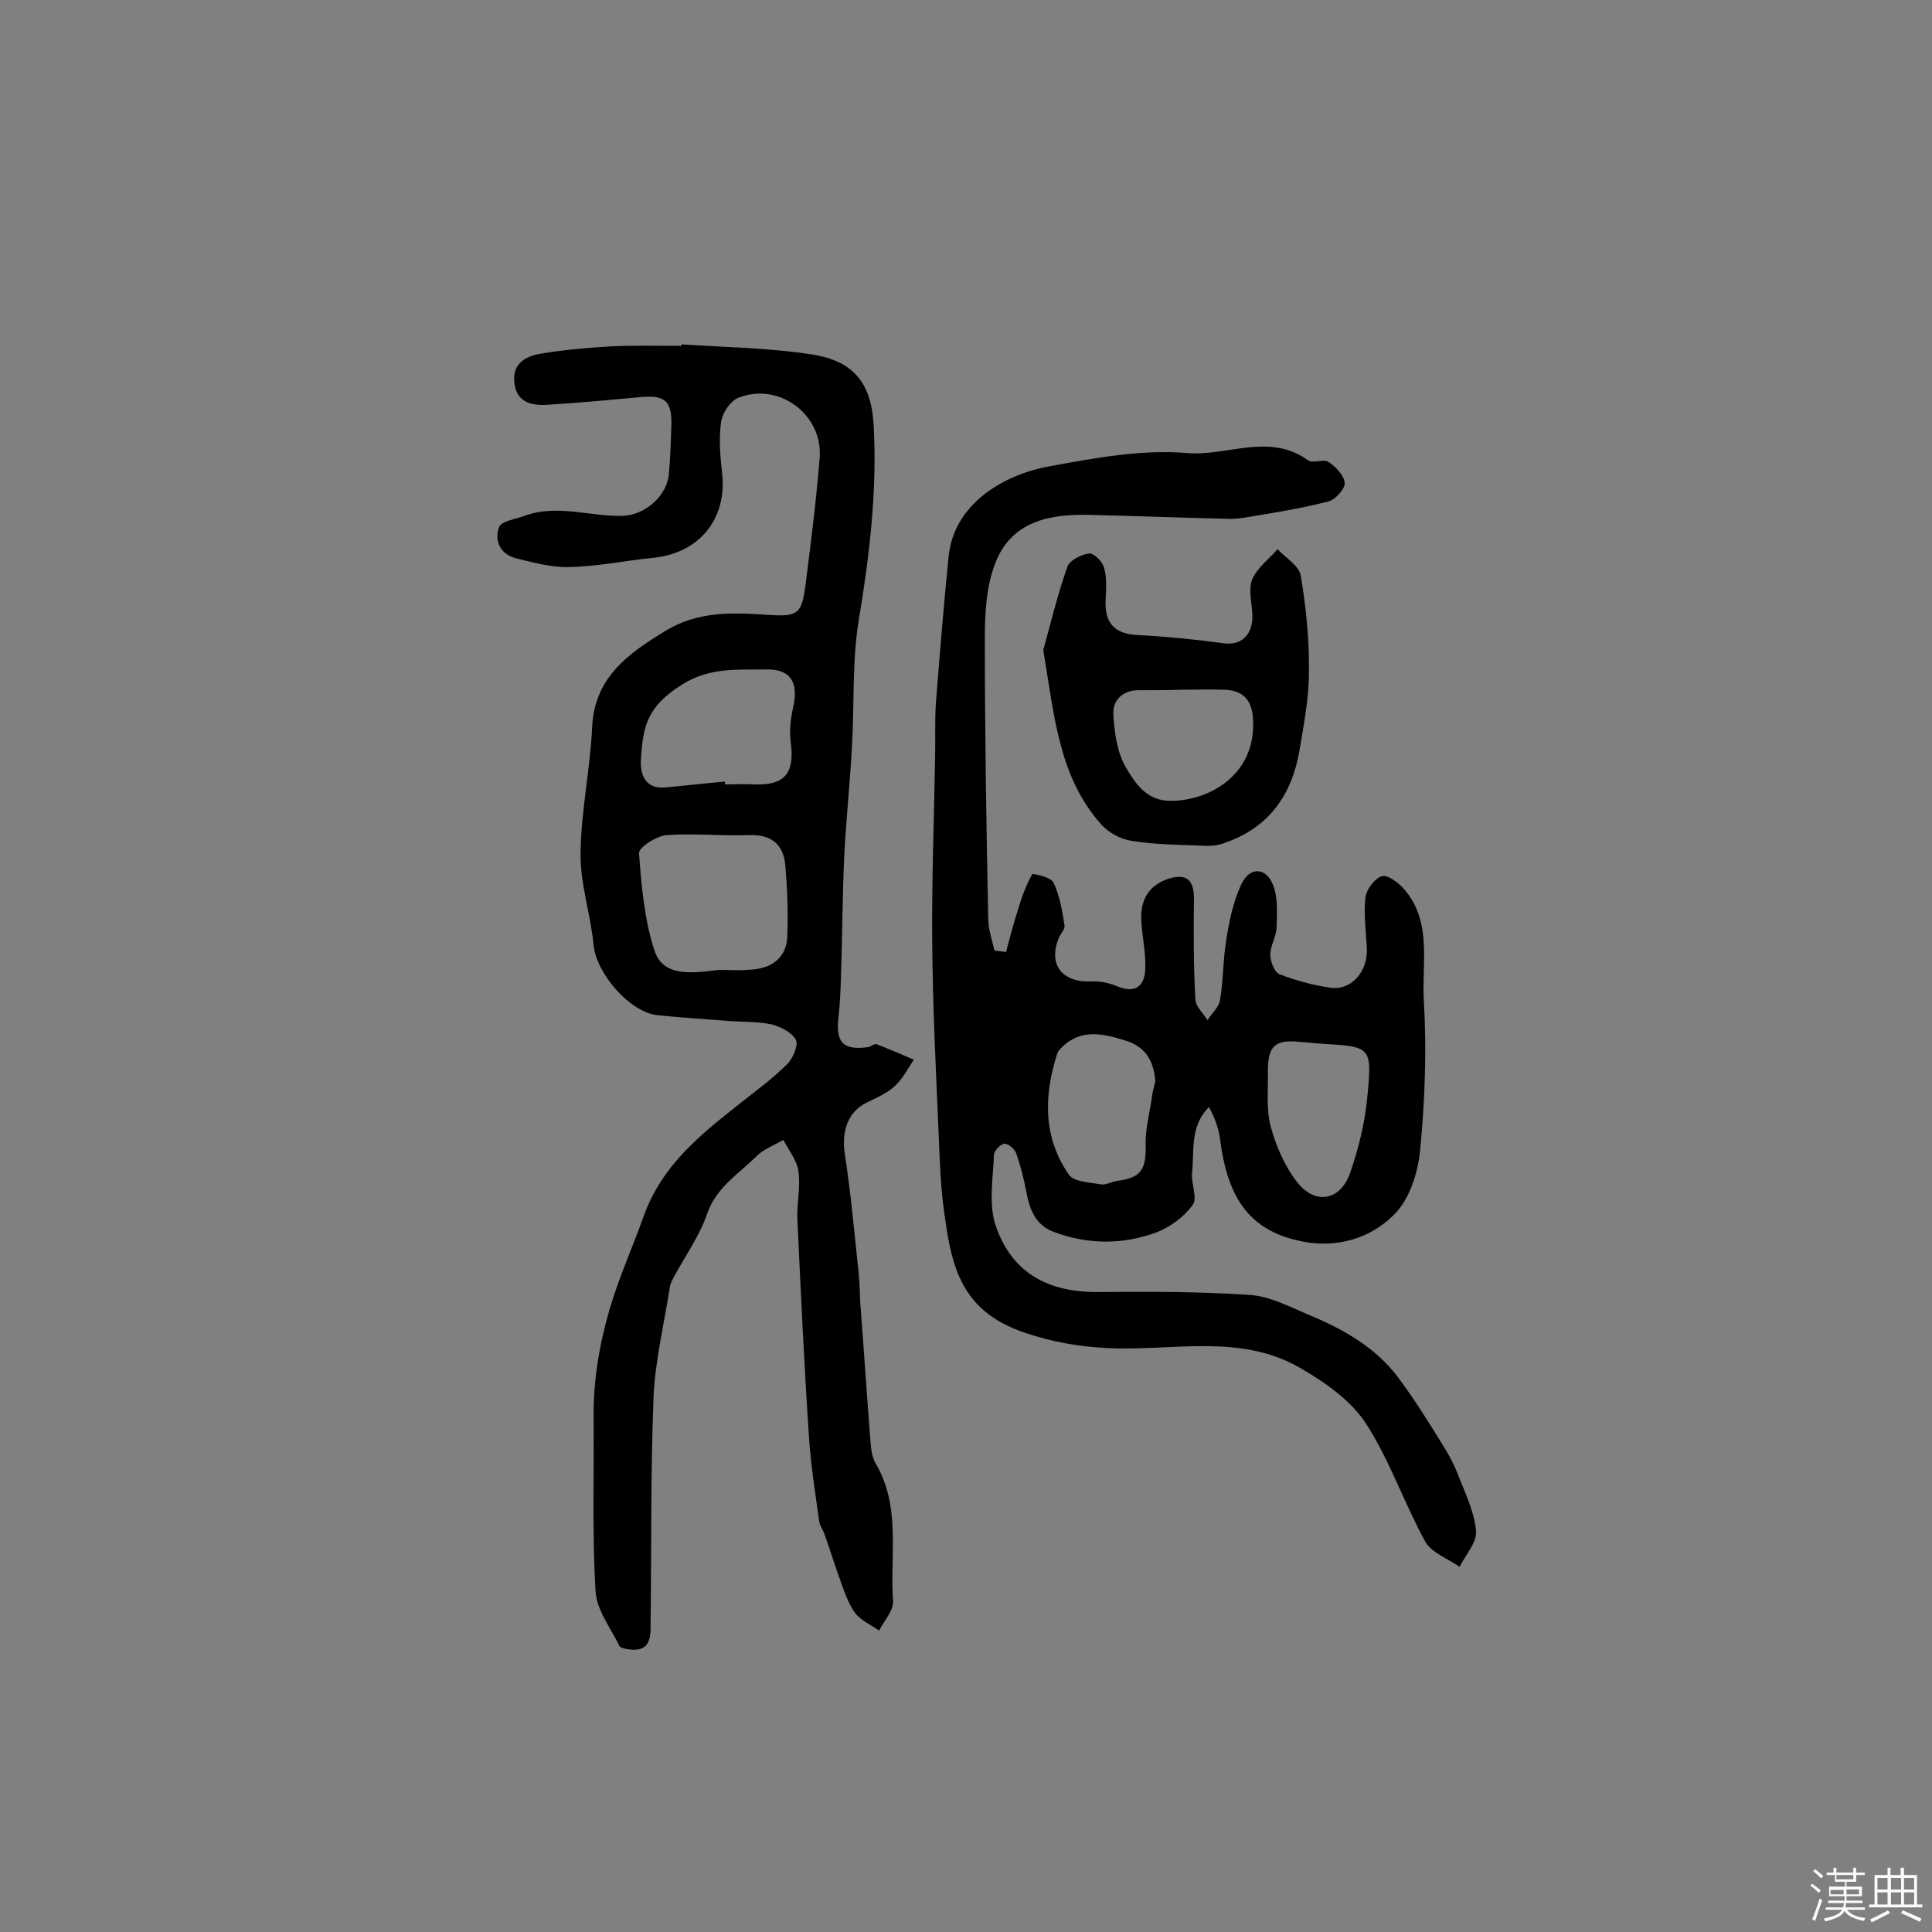 <svg enable-background="new 0 0 400 400" viewBox="0 0 400 400" xmlns="http://www.w3.org/2000/svg"><rect x="0" y="0" width="400" height="400" fill="#808080" stroke="none"/><path d="m374.8 390.4.4-.4c.7.5 1.3 1 1.8 1.4l-.5.5c-.5-.6-1.1-1.1-1.7-1.5zm1 7.3-.6-.3c.5-1.4 1.1-2.8 1.5-4.3.2.1.4.2.6.3-.5 1.3-1 2.8-1.5 4.3zm-.4-10.3.4-.4c.4.3 1 .8 1.7 1.4l-.5.5c-.4-.5-1-1-1.6-1.5zm2.5.3h1.7v-1h.6v1h3.5v-1h.6v1h1.8v.5h-1.8v1.4h-2v1h3.2v2h-3.2v.9h3.3v.5h-3.4c0 .3-.1.6-.1.9h4v.5h-3.7c.7.9 1.9 1.5 3.8 1.7-.1.2-.2.4-.3.6-2.1-.4-3.5-1.1-4-2.1-.4 1-1.8 1.7-4 2.2-.1-.2-.2-.4-.3-.6 2.1-.4 3.4-1 3.8-1.8h-3.4v-.5h3.6c.1-.3.1-.6.2-.9h-3.3v-.5h3.4c0-.3 0-.6 0-.9h-3.2v-2h3.3v-1h-2.1v-1.4h-1.7v-.5zm1.1 3.5v1h2.7c0-.3 0-.4 0-.4 0-.1 0-.2 0-.2 0-.1 0-.2 0-.3h-2.7zm1.2-3v.9h3.5v-.9zm4.7 3h-2.6v.6.4h2.6z" fill="#fbfafc"/><path d="m393.6 386.7h.6v1.5h2.7v6.1h1.1v.6h-11v-.6h1.1v-6.1h2.7v-1.5h.6v1.5h2.1v-1.5zm-2.7 8.8.4.6c-1.2.6-2.5 1.3-3.8 1.9-.1-.2-.2-.4-.3-.6 1.2-.6 2.5-1.2 3.7-1.9zm-2.2-6.7v2.4h2.1v-2.4zm0 3v2.5h2.1v-2.5zm2.8-3v2.4h2.1v-2.4zm0 3v2.5h2.1v-2.5zm6 6.1c-1.4-.7-2.7-1.3-3.9-1.8l.3-.6c1.5.6 2.7 1.2 3.9 1.7zm-1.2-9.1h-2.1v2.4h2.1zm-2.1 3v2.5h2.1v-2.5z" fill="#fbfafc"/><g fill="#010000"><path d="m208.3 197.1c.8-3.1 1.6-6.1 2.6-9.2.7-2.4 1.6-4.7 2.8-6.9.1-.2 3.9.6 4.4 1.7 1.3 2.7 1.8 5.8 2.3 8.9.1.8-.8 1.7-1.2 2.6-2.2 5.5.6 9.2 6.7 9 1.8-.1 3.8.3 5.4 1 3.6 1.5 5.6.1 5.8-3.3s-.6-6.8-.8-10.1c-.3-4.3 1.4-7.5 5.7-8.9 3.7-1.1 5.2.3 5.2 4.2-.1 7-.1 13.9.3 20.9.1 1.4 1.6 2.8 2.5 4.2.9-1.4 2.4-2.7 2.6-4.2.7-4.1.6-8.4 1.3-12.5.6-3.8 1.4-7.7 3-11.2 1.7-3.9 5.2-3.9 6.7 0 1 2.6.8 5.8.7 8.8-.1 1.9-1.3 3.7-1.3 5.6 0 1.4.9 3.6 1.9 4 3.4 1.3 7 2.3 10.6 2.8 4.3.6 7.7-3.4 7.5-8.1-.2-3.6-.7-7.2-.3-10.6.2-1.7 2-4 3.4-4.4 1.3-.3 3.5 1.4 4.7 2.8 5.8 6.8 3.5 15.4 4 23.1.6 10.3.2 20.8-.8 31.1-.5 4.7-2.3 10.2-5.6 13.3-4.7 4.6-11.4 6.7-18.4 5.4-10.8-2-15.8-8.4-17.4-21.3-.3-2.2-1.1-4.4-2.3-6.6-4 4-3 9.1-3.5 13.7-.2 2.2 1.2 5.2.1 6.6-1.8 2.5-4.7 4.6-7.6 5.7-6.9 2.5-14 2.5-21-.1-3.9-1.4-5.1-4.6-5.8-8.3-.5-2.7-1.2-5.4-2.1-8-.3-.9-1.6-2-2.4-2s-2.1 1.4-2.2 2.2c-.2 4.8-1.1 9.9.2 14.3 3.2 10 10.7 14.3 21.4 14.2 10.5-.1 21-.1 31.4.6 4.3.3 8.5 2.6 12.6 4.3 6.9 2.9 13.4 6.6 18 12.7 3.3 4.4 6.3 9.2 9.2 13.9 1.4 2.2 2.6 4.5 3.5 6.9 1.4 3.6 3.2 7.3 3.5 11.1.2 2.4-2.2 4.9-3.4 7.4-2.4-1.7-5.8-2.9-7.1-5.2-4.4-8-7.4-16.9-12.3-24.5-3.1-4.7-8.3-8.4-13.3-11.3-12.6-7.5-26.8-3.6-40.3-4.3-5.8-.3-11.1-1.2-16.8-3.1-6.9-2.3-11.3-5.9-13.9-11.9-1.7-4-2.4-8.6-3-13-.7-4.9-.9-9.9-1.1-14.9-.6-13.9-1.3-27.7-1.4-41.6-.1-12.6.4-25.3.6-37.9.1-3.9-.1-7.8.2-11.6.8-10 1.6-20 2.6-29.9 1.1-10.9 11.4-17 21.1-18.7 9.3-1.7 19-3.5 28.3-2.7 8.3.7 17-4.3 25 1.5 1 .7 3.2-.3 4.2.3 1.5 1 3.3 2.8 3.4 4.4.1 1.2-1.9 3.4-3.3 3.8-5.4 1.4-10.9 2.3-16.4 3.2-1.6.3-3.2.5-4.8.4-9.5-.2-19-.6-28.5-.8-8.2-.2-16 1.4-19.3 9.9-1.9 4.8-2.2 10.4-2.2 15.7 0 19.3.3 38.6.7 57.9 0 2.3.8 4.5 1.3 6.7.9.1 1.7.2 2.4.3zm30.9 26.8c-.3-4.4-2.2-7.3-6.3-8.5-4.8-1.5-9.5-2.5-13.5 1.9-.2.2-.4.5-.5.8-2.8 8.7-3 17.3 2.4 25.1 1 1.5 4.3 1.6 6.6 2 1 .2 2.2-.5 3.3-.7 5-.6 6.1-2.3 6-7.4-.1-3.1.7-6.2 1.2-9.3.1-1.3.5-2.7.8-3.9zm34.6-7.8c-1.6-.1-3.2-.3-4.9-.4-4.9-.5-6.4.9-6.4 6 .1 3.9-.4 7.9.6 11.6 1.1 4 2.9 8.2 5.5 11.5 3.7 4.7 8.9 3.8 10.9-1.9 1.8-5.1 3.1-10.5 3.6-15.9 1-10.3.7-10.3-9.3-10.9z"/><path d="m141.1 71.3c9 .6 18.2.7 27.1 2.1 8.8 1.4 12.3 6.2 12.7 15 .7 13.5-.9 26.7-3.1 40-1.4 8.5-.9 17.3-1.4 26-.4 7.5-1.2 15-1.6 22.6-.4 8.6-.4 17.2-.7 25.8-.1 2.6-.2 5.2-.5 7.8-.6 5.2.9 6.9 6.1 6.2.6-.1 1.3-.8 1.8-.6 2.6 1 5.1 2.1 7.7 3.2-1.3 1.9-2.3 4-4 5.5-1.6 1.5-3.8 2.4-5.8 3.4-3.9 1.9-5.2 6-4.5 10.6 1.3 8.3 2 16.6 2.9 24.9.2 1.9.2 3.9.3 5.8.7 9.1 1.3 18.2 2 27.3.2 2.1.2 4.4 1.2 6.1 5.3 9 2.9 19 3.6 28.5.1 2-1.9 4.1-2.9 6.1-1.7-1.2-3.8-2.1-5-3.7-1.5-2.1-2.3-4.7-3.2-7.2-1.1-3-2-6-3.1-9.1-.3-.9-1-1.7-1.1-2.7-.8-5.7-1.7-11.4-2.1-17.2-1-15-1.7-30-2.4-45-.2-3.4.7-6.8.2-10.2-.3-2.3-2-4.3-3.1-6.5-1.9 1.1-4.1 1.9-5.6 3.4-3.7 3.7-8.3 6.4-10.2 11.9-1.6 4.7-4.6 8.8-7 13.3-.3.6-.6 1.2-.7 1.8-1.2 7.7-3.1 15.4-3.4 23.1-.6 15.4-.4 30.8-.6 46.2 0 2.7.3 6.4-4.4 5.8-.8-.1-1.9-.3-2.1-.8-1.8-3.7-4.7-7.4-4.9-11.3-.7-11.8-.3-23.7-.4-35.5-.1-7.8 1.1-15.2 3.3-22.8 2-6.8 4.8-12.9 7.1-19.4 3.9-10.7 11.9-16.9 20.1-23.4 3.3-2.6 6.7-5.1 9.6-8 1.2-1.2 2.3-3.9 1.8-5-.8-1.5-3.1-2.7-5-3.2-2.8-.6-5.8-.5-8.7-.7-5-.4-9.9-.7-14.9-1.2-5.8-.6-12.7-8.6-13.3-14.5-.6-6.4-2.8-12.7-2.7-19.1.1-8.7 2-17.4 2.4-26.1.5-10.3 7.5-15.2 15.2-19.9 6.7-4.1 13.9-3.8 21.2-3.3 6.2.4 7-.1 7.8-6.4 1.1-8.7 2.2-17.3 2.9-26.1.7-8.9-8.3-15.7-16.7-12.5-1.7.6-3.4 3.1-3.7 5-.5 3.5-.2 7.1.2 10.6 1.1 9.5-4.7 16.7-14.4 17.6-5.8.6-11.5 1.8-17.3 1.9-3.6.1-7.3-.9-10.9-1.8-3.3-.8-4.6-3.6-3.6-6.4.4-1.3 3.4-1.7 5.3-2.4 6.8-2.5 13.6.2 20.4 0 4.7-.2 9.2-4.3 9.5-8.8.3-3.4.4-6.8.5-10.2.1-4.8-1.4-6-6.2-5.6-6.5.6-12.9 1.2-19.4 1.6-3.3.2-6.4-.4-6.9-4.5s2.4-5.6 5.6-6.1c4.8-.8 9.6-1.2 14.5-1.5 4.7-.2 9.4-.1 14.1-.1.3.2.4-.1.4-.3zm7.8 129.5c1.7 0 4.4.2 7.2-.1 4-.4 6.8-2.7 6.9-6.9.2-4.8 0-9.7-.4-14.6-.4-4.4-2.9-6.5-7.6-6.3-5.7.2-11.4-.4-17 0-2.1.2-5.7 2.5-5.7 3.7.5 6.8 1.1 13.8 3.2 20.2 1.8 5.5 7.6 4.7 13.4 4zm1.2-39v.6c1.9 0 3.9-.1 5.8 0 6.6.3 8.7-2.3 7.8-8.8-.3-2.3 0-4.8.5-7.1 1.2-5.2-.5-8.1-5.8-7.9-5.8.1-11.5-.5-17.3 3.2-7.1 4.5-8 8.5-8.4 15.5-.2 2.9.8 6.3 5.4 5.7z"/><path d="m216 134.6c1.4-5.1 2.9-11.3 5-17.3.5-1.3 2.8-2.5 4.5-2.7 1-.1 2.8 1.7 3.1 3 .6 2.1.4 4.4.3 6.7-.2 4.9 2 7 6.9 7.2 5.9.3 11.8.9 17.7 1.7 3.3.4 5.7-1.5 5.8-5.4 0-2.6-.9-5.5-.1-7.7 1-2.5 3.5-4.3 5.3-6.4 1.7 1.8 4.4 3.4 4.8 5.4 1.1 6.6 1.8 13.4 1.7 20.1 0 5.5-1.1 11-2 16.4-1.6 9.1-6.4 15.8-15.4 18.9-1.3.5-2.8.7-4.3.6-5-.2-10-.2-14.9-1-2.3-.3-4.9-1.7-6.4-3.4-8.8-9.9-9.7-22.4-12-36.1zm28.7 8.2c-2.9.1-5.8.1-8.7.1-3.4-.1-5.6 1.9-5.5 4.9.2 3.8.8 8 2.6 11.1 2 3.3 4.3 7.1 9.7 6.9 8-.2 17.5-5.7 16.6-17.3-.3-3.8-2.3-5.6-5.9-5.7-2.9-.1-5.9 0-8.8 0z"/></g></svg>